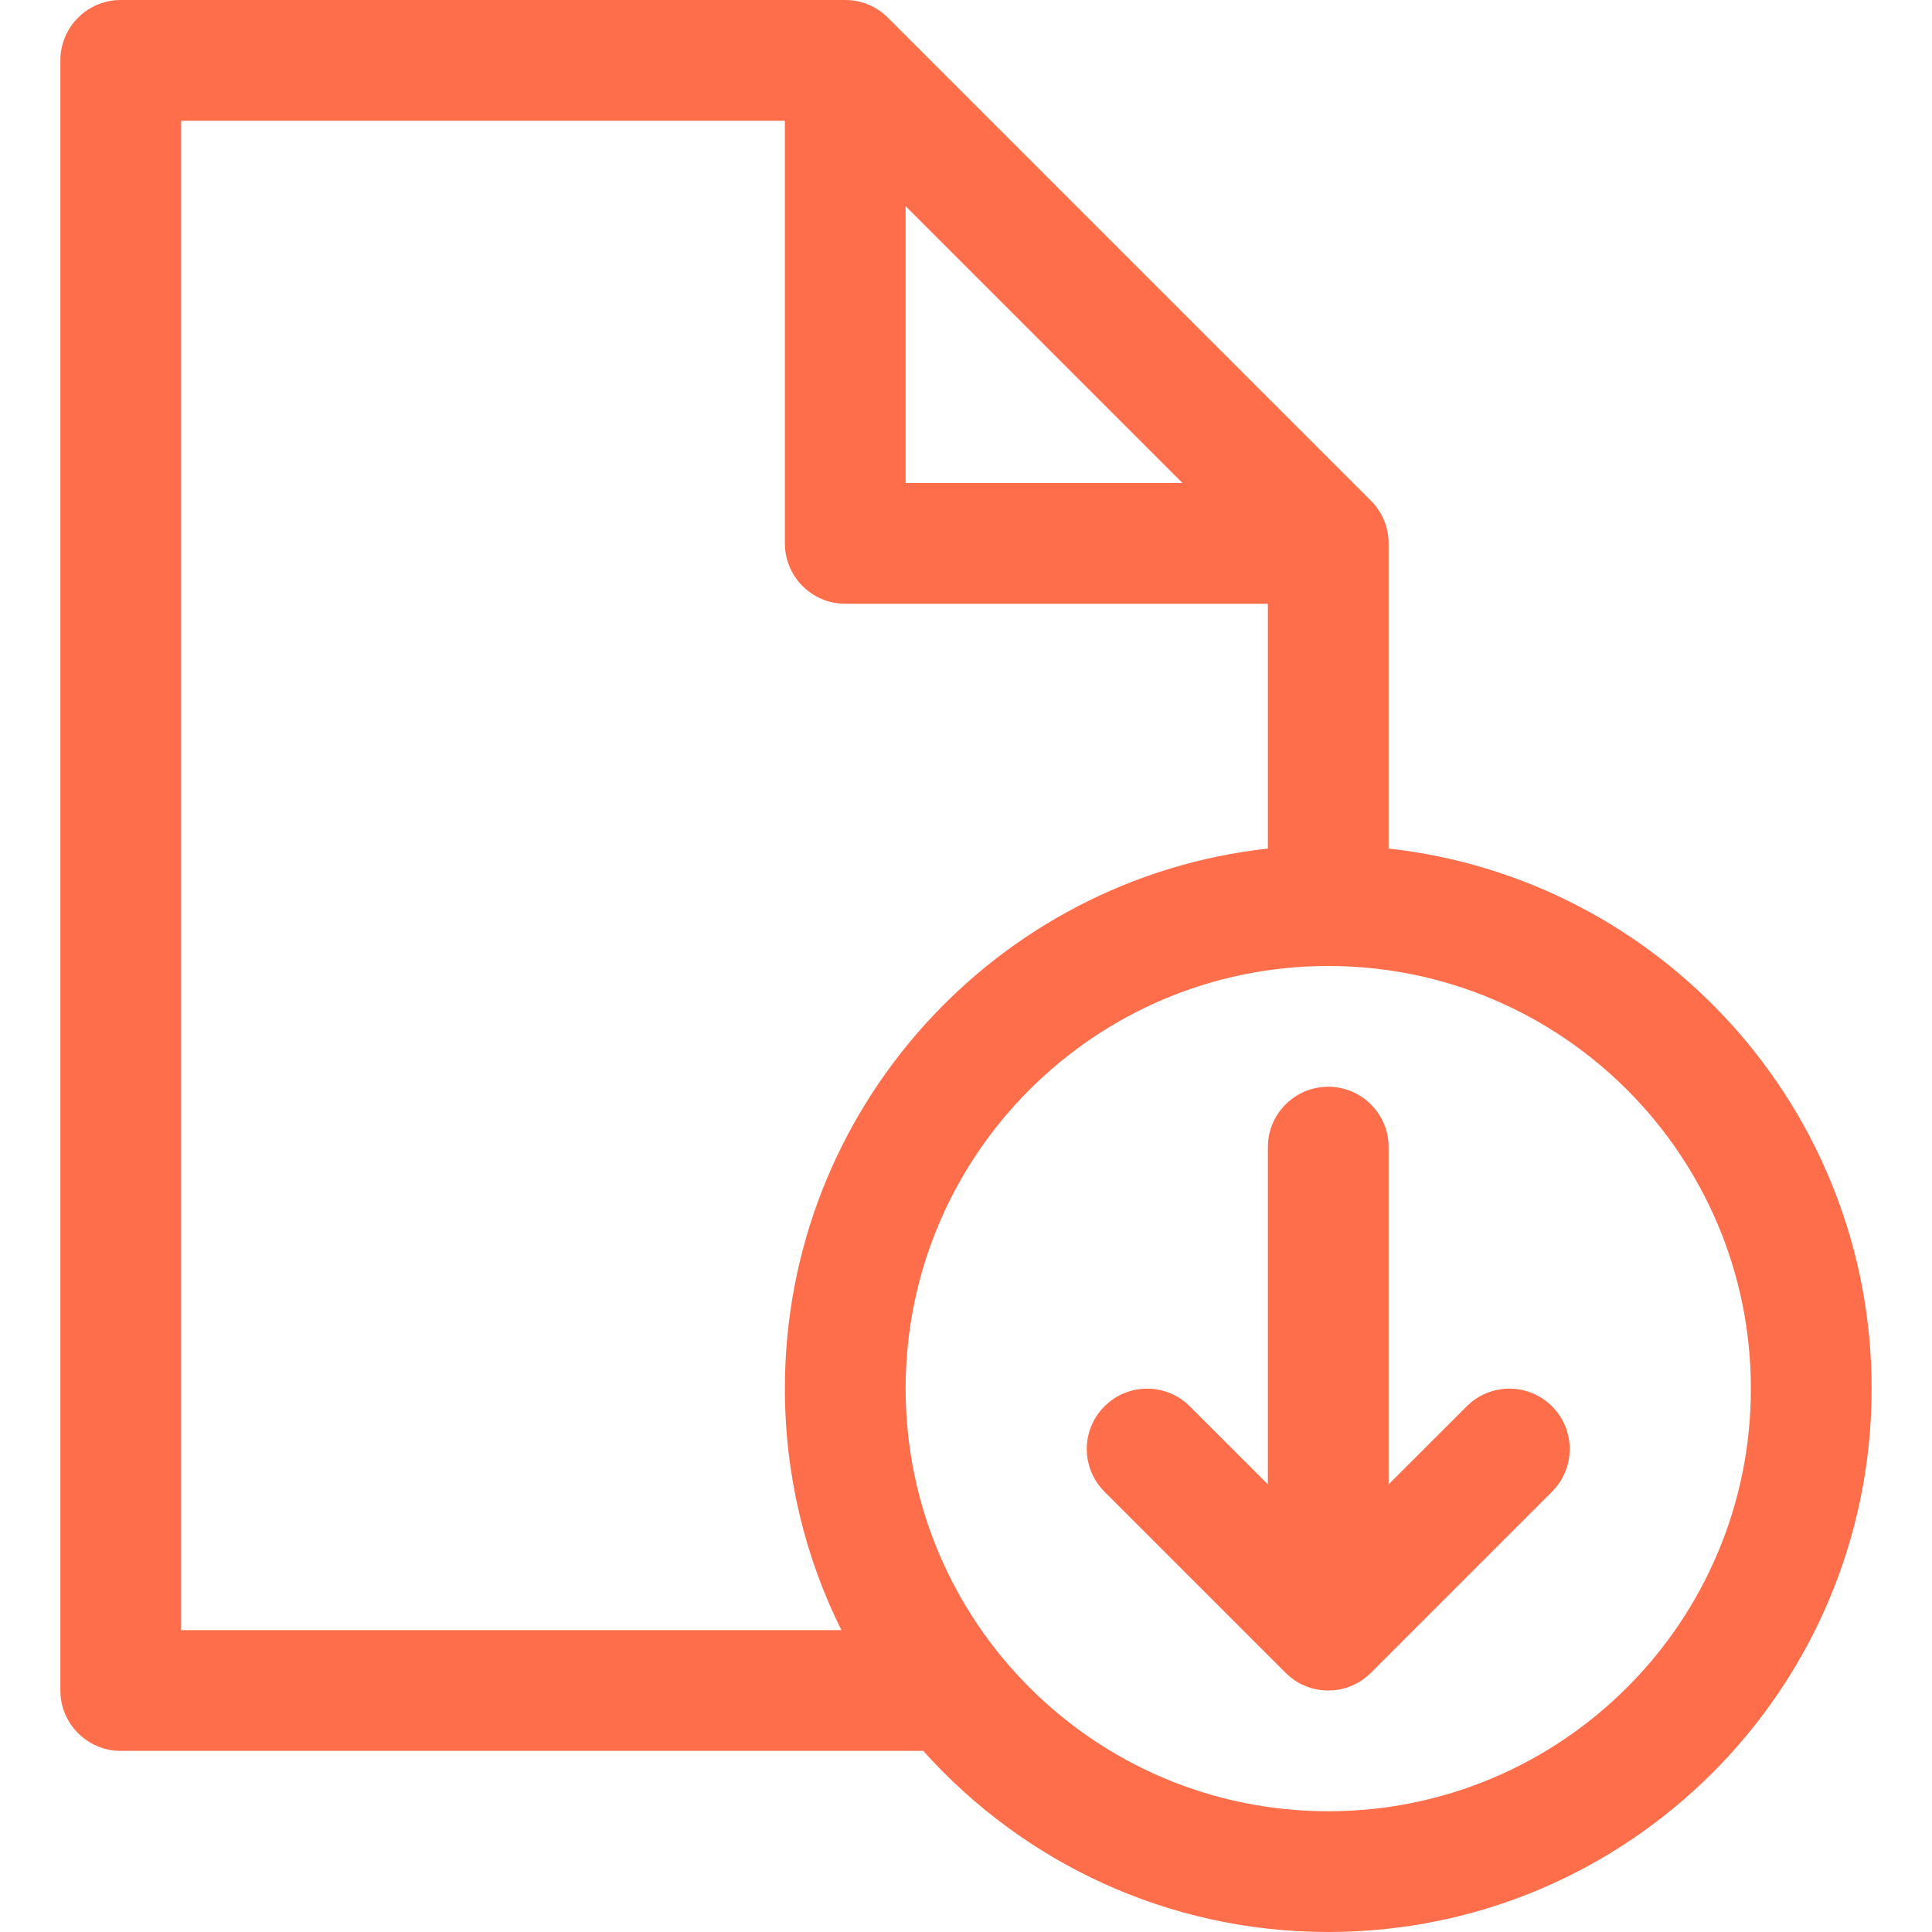 <svg width="24" height="24" viewBox="0 0 24 24" fill="none" xmlns="http://www.w3.org/2000/svg">
<path d="M17.25 18.439V14.25C17.25 13.836 16.914 13.5 16.5 13.5C16.086 13.5 15.75 13.836 15.75 14.25V18.439L14.78 17.47C14.487 17.177 14.013 17.177 13.72 17.47C13.427 17.763 13.427 18.237 13.72 18.53L15.97 20.78C16.042 20.852 16.125 20.907 16.213 20.943C16.301 20.98 16.398 21 16.5 21C16.602 21 16.699 20.98 16.787 20.943C16.875 20.907 16.958 20.852 17.03 20.78L19.28 18.53C19.573 18.237 19.573 17.763 19.28 17.47C18.987 17.177 18.513 17.177 18.22 17.47L17.25 18.439Z" fill="#FE6E4B"/>
<path fill-rule="evenodd" clip-rule="evenodd" d="M0.75 0.75C0.75 0.336 1.086 0 1.5 0H10.5C10.699 0 10.89 0.079 11.03 0.22L17.03 6.22L17.038 6.228C17.169 6.363 17.25 6.547 17.25 6.75V10.541C20.625 10.914 23.25 13.776 23.25 17.25C23.25 20.978 20.228 24 16.5 24C14.501 24 12.705 23.131 11.469 21.75H1.5C1.086 21.75 0.75 21.414 0.75 21V0.75ZM10.452 20.25C10.002 19.346 9.75 18.328 9.75 17.25C9.75 13.776 12.375 10.914 15.75 10.541V7.5H10.5C10.086 7.5 9.75 7.164 9.75 6.75V1.5H2.25V20.25H10.452ZM16.5 12C13.601 12 11.25 14.351 11.25 17.25C11.25 20.149 13.601 22.5 16.5 22.5C19.399 22.5 21.75 20.149 21.75 17.25C21.75 14.351 19.399 12 16.5 12ZM11.25 6V2.561L14.689 6H11.25Z" fill="#FE6E4B"/>
</svg>
